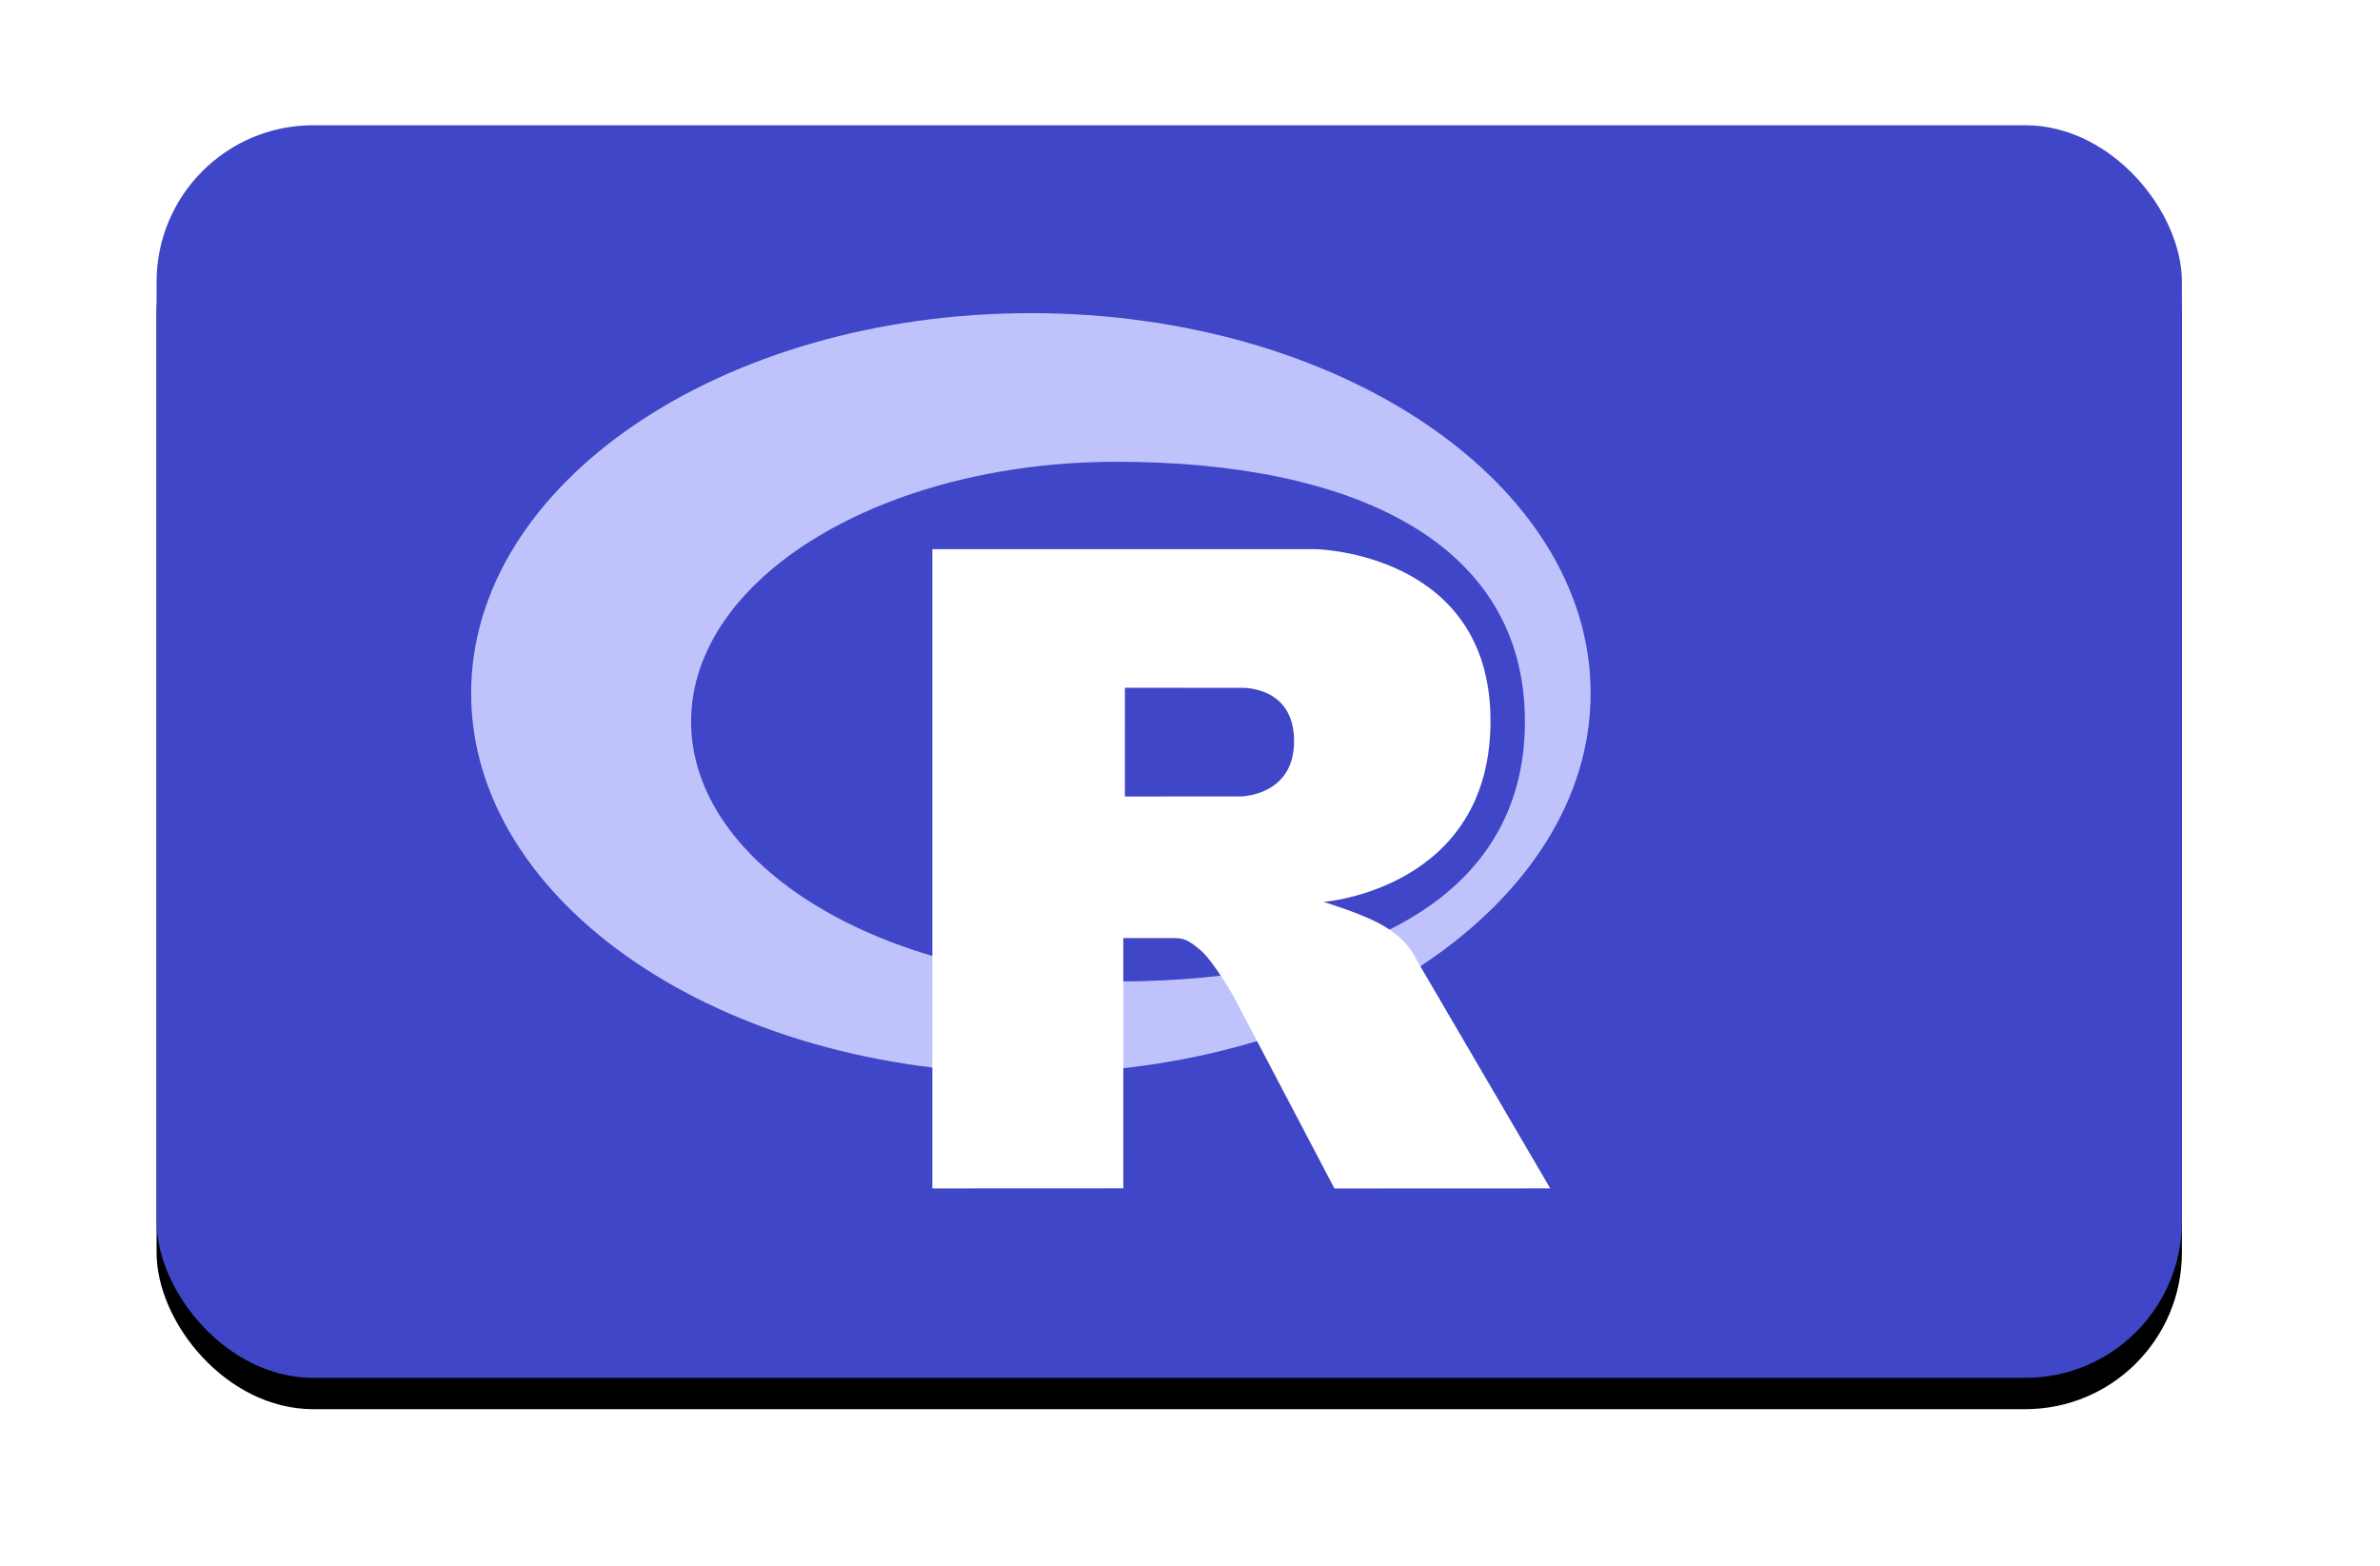 <?xml version="1.0" encoding="UTF-8"?>
<svg width="76px" height="50px" viewBox="0 0 76 50" version="1.1" xmlns="http://www.w3.org/2000/svg" xmlns:xlink="http://www.w3.org/1999/xlink">
    <!-- Generator: Sketch 48.1 (47250) - http://www.bohemiancoding.com/sketch -->
    <title>r-button-active</title>
    <desc>Created with Sketch.</desc>
    <defs>
        <rect id="path-1" x="0" y="0" width="64.674" height="40" rx="5"></rect>
        <filter x="-5.4%" y="-6.2%" width="110.8%" height="117.5%" filterUnits="objectBoundingBox" id="filter-2">
            <feOffset dx="0" dy="1" in="SourceAlpha" result="shadowOffsetOuter1"></feOffset>
            <feGaussianBlur stdDeviation="1" in="shadowOffsetOuter1" result="shadowBlurOuter1"></feGaussianBlur>
            <feColorMatrix values="0 0 0 0 0   0 0 0 0 0   0 0 0 0 0  0 0 0 0.407 0" type="matrix" in="shadowBlurOuter1"></feColorMatrix>
        </filter>
    </defs>
    <g id="Page-1" stroke="none" stroke-width="1" fill="none" fill-rule="evenodd">
        <g id="r-button-active">
            <g id="r-button/activ" transform="translate(5, 4)">
                <g id="r-button/inactiv-copy">
                    <g id="Rectangle">
                        <use fill="black" fill-opacity="1" filter="url(#filter-2)" xlink:href="#path-1"></use>
                        <use fill="#3F46C7" fill-rule="evenodd" xlink:href="#path-1"></use>
                    </g>
                    <g id="R_logo" transform="translate(10, 6)">
                        <path d="M17.919,24.277 C8.047,24.277 0.045,18.842 0.045,12.138 C0.045,5.435 8.047,0 17.919,0 C27.791,0 35.793,5.435 35.793,12.138 C35.793,18.842 27.791,24.277 17.919,24.277 Z M20.655,4.746 C13.152,4.746 7.069,8.461 7.069,13.044 C7.069,17.627 13.152,21.342 20.655,21.342 C28.158,21.342 33.695,18.802 33.695,13.044 C33.695,7.288 28.158,4.746 20.655,4.746 Z" id="Shape" fill="#C0C3FB"></path>
                        <path d="M27.266,18.801 C27.266,18.801 28.348,19.132 28.977,19.454 C29.195,19.566 29.572,19.789 29.844,20.083 C30.111,20.37 30.241,20.661 30.241,20.661 L34.504,27.95 L27.613,27.953 L24.391,21.817 C24.391,21.817 23.731,20.667 23.325,20.334 C22.986,20.056 22.842,19.957 22.507,19.957 L20.87,19.957 L20.871,27.948 L14.773,27.951 L14.773,7.537 L27.018,7.537 C27.018,7.537 32.596,7.639 32.596,13.02 C32.596,18.4 27.266,18.801 27.266,18.801 Z M24.614,11.965 L20.922,11.963 L20.921,15.434 L24.614,15.433 C24.614,15.433 26.324,15.427 26.324,13.667 C26.324,11.871 24.614,11.965 24.614,11.965 Z" id="Shape" fill="#FFFFFF"></path>
                    </g>
                </g>
            </g>
        </g>
    </g>
</svg>